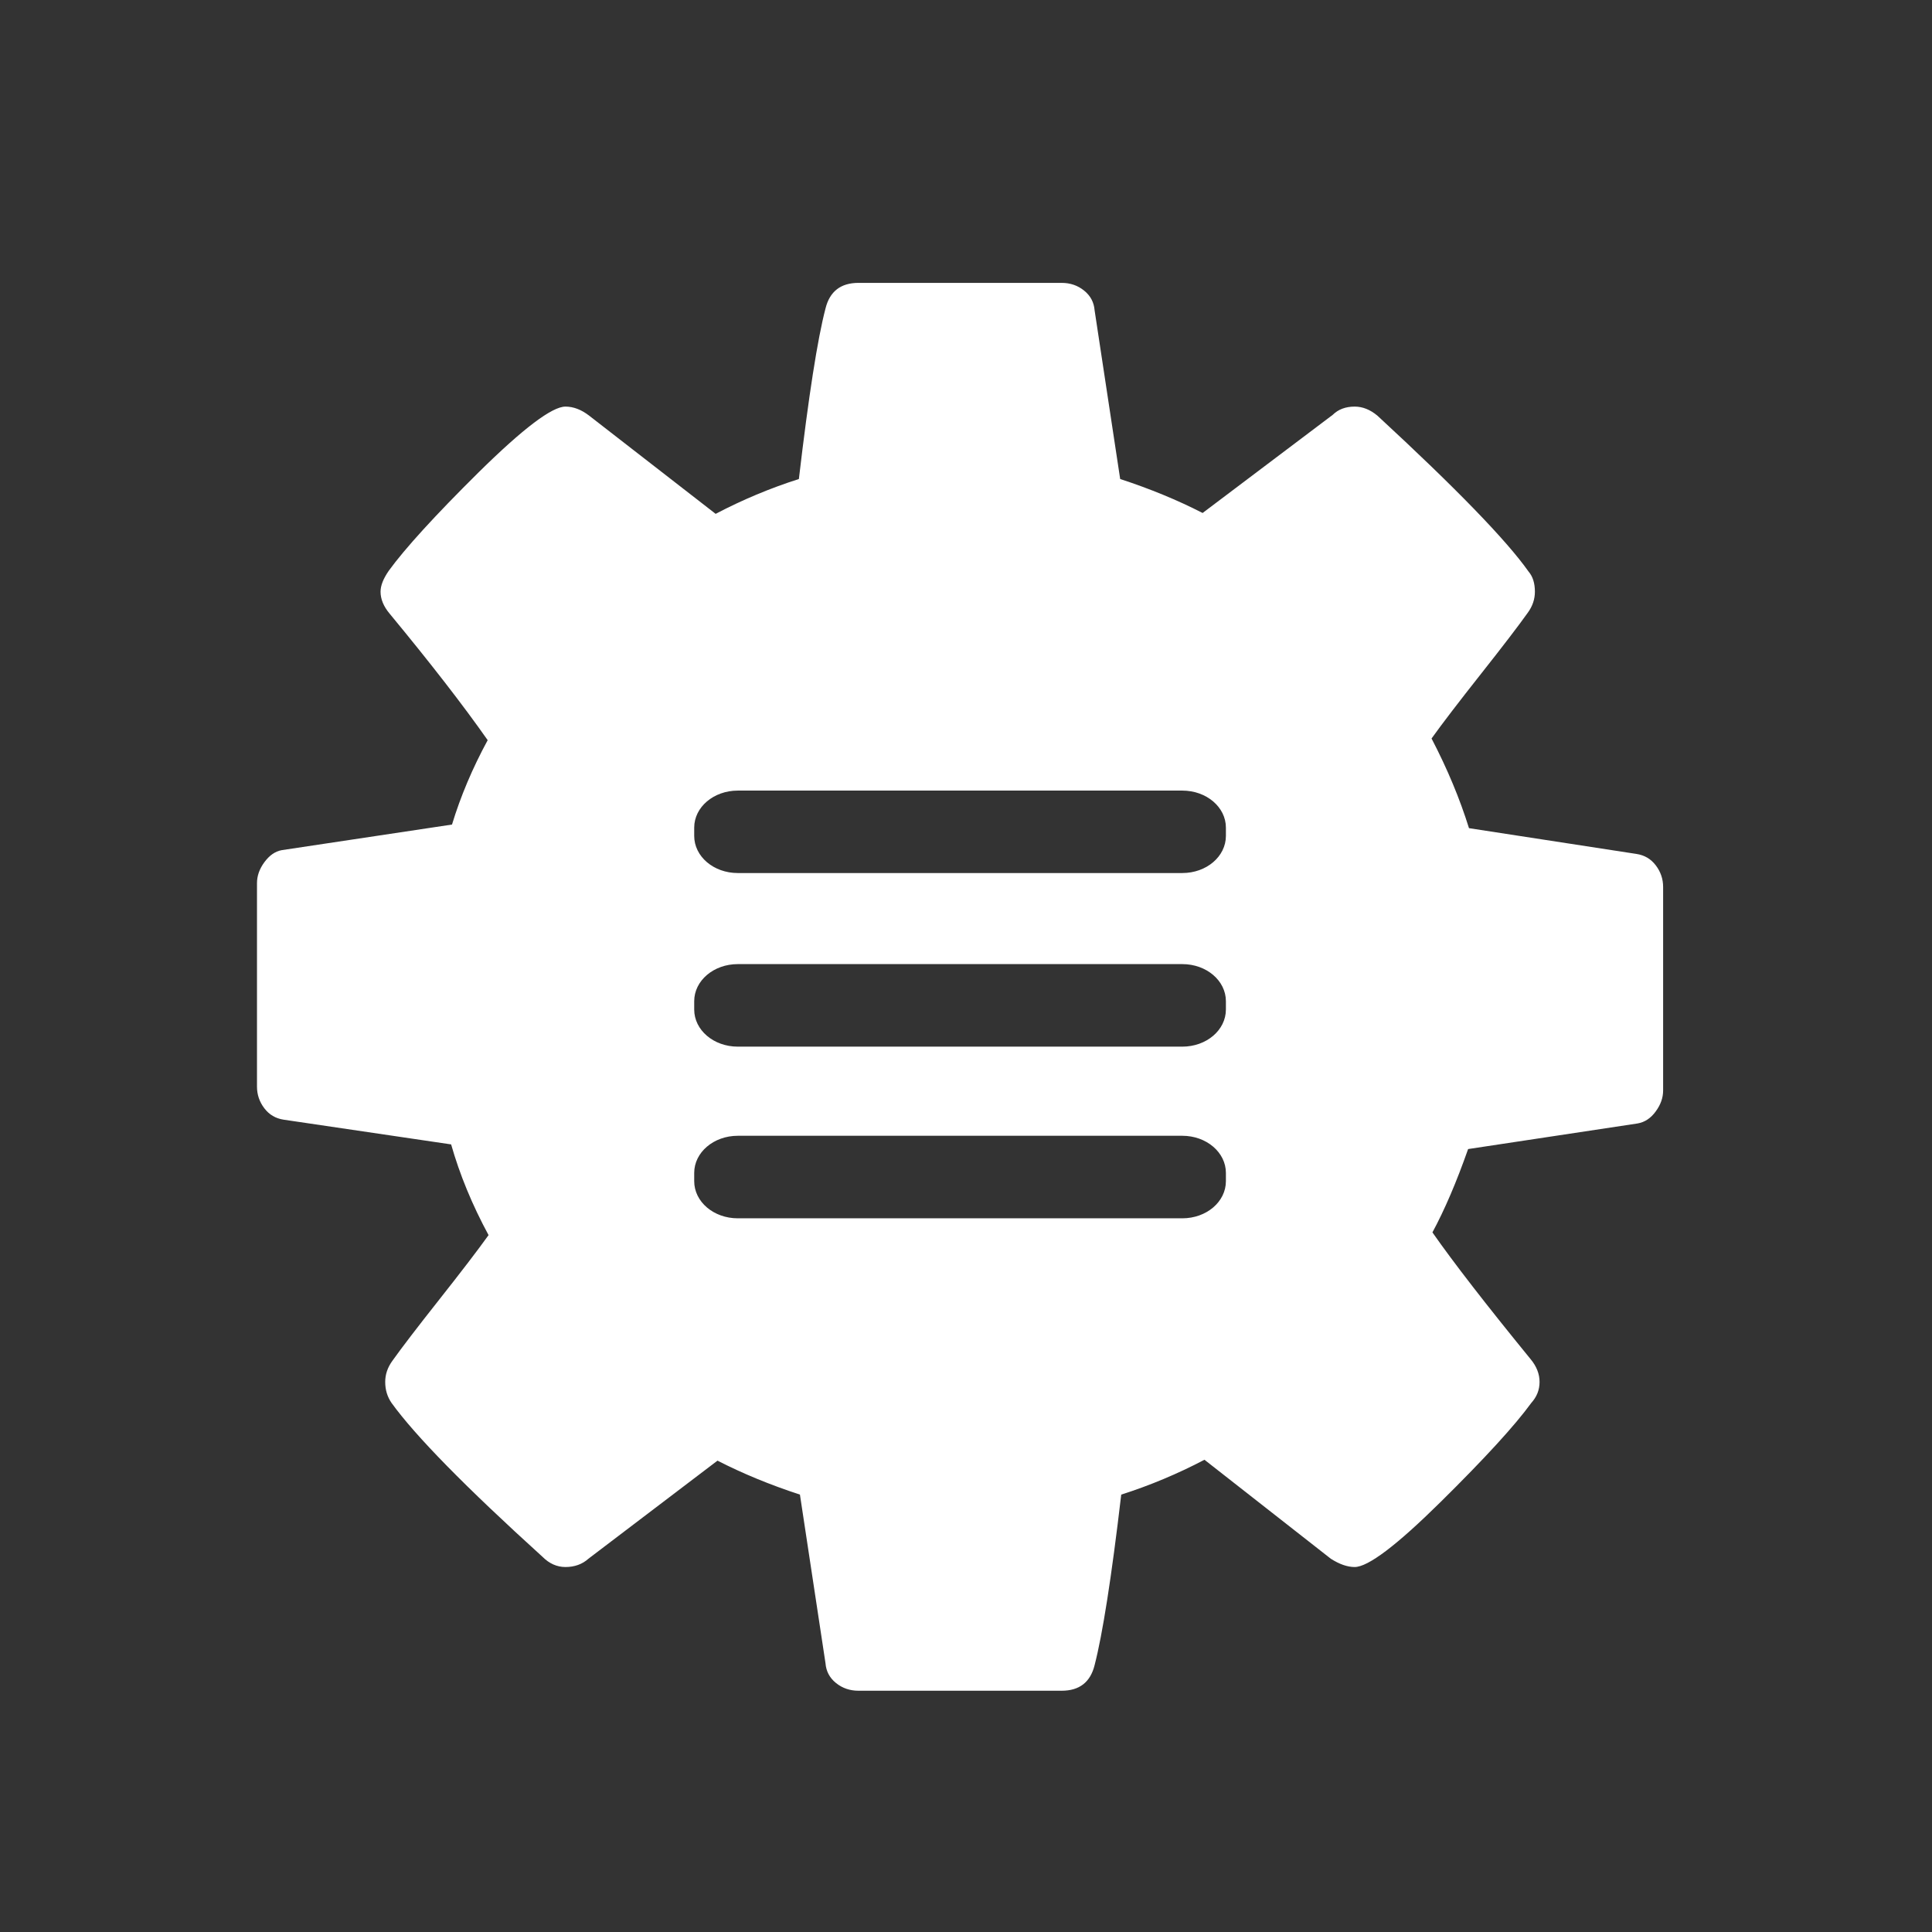 <?xml version="1.0" encoding="UTF-8" standalone="no"?>
<!-- Created with Inkscape (http://www.inkscape.org/) -->

<svg
   xmlns:sketch="http://www.bohemiancoding.com/sketch/ns"
   xmlns:dc="http://purl.org/dc/elements/1.1/"
   xmlns:cc="http://creativecommons.org/ns#"
   xmlns:rdf="http://www.w3.org/1999/02/22-rdf-syntax-ns#"
   xmlns:svg="http://www.w3.org/2000/svg"
   xmlns="http://www.w3.org/2000/svg"
   xmlns:xlink="http://www.w3.org/1999/xlink"
   xmlns:sodipodi="http://sodipodi.sourceforge.net/DTD/sodipodi-0.dtd"
   xmlns:inkscape="http://www.inkscape.org/namespaces/inkscape"
   width="22"
   height="22"
   id="svg3869"
   version="1.1"
   inkscape:version="0.91 r13725"
   sodipodi:docname="run-build-configure.svg">
  <rect width="100%" height="100%" fill="#333333" stroke="none"/>
  <defs
     id="defs3871">
    <clipPath
       clipPathUnits="userSpaceOnUse"
       id="clipPath4160">
      <rect
         style="opacity:1;fill:#f2f2f2;fill-opacity:1;stroke:none;stroke-opacity:1"
         id="rect4162"
         width="1"
         height="1"
         x="7"
         y="1023.362" />
    </clipPath>
    <linearGradient
       y2="1045.362"
       x2="15"
       y1="1045.362"
       x1="3"
       gradientUnits="userSpaceOnUse"
       id="linearGradient4123"
       xlink:href="#linearGradient4021-3"
       inkscape:collect="always"
       gradientTransform="translate(0,-2)" />
    <linearGradient
       id="linearGradient4021-3">
      <stop
         style="stop-color:#b3b3b3;stop-opacity:1;"
         offset="0"
         id="stop4023-0" />
      <stop
         style="stop-color:#4d4d4d;stop-opacity:1;"
         offset="1"
         id="stop4025-2" />
    </linearGradient>
    <clipPath
       clipPathUnits="userSpaceOnUse"
       id="clipPath4160-8">
      <rect
         style="opacity:1;fill:#f2f2f2;fill-opacity:1;stroke:none;stroke-opacity:1"
         id="rect4162-9"
         width="1"
         height="1"
         x="7"
         y="1023.362" />
    </clipPath>
  </defs>
  <sodipodi:namedview
     id="base"
     pagecolor="#ffffff"
     bordercolor="#666666"
     borderopacity="1.0"
     inkscape:pageopacity="0.0"
     inkscape:pageshadow="2"
     inkscape:zoom="16"
     inkscape:cx="-1.875"
     inkscape:cy="11.944632"
     inkscape:document-units="px"
     inkscape:current-layer="layer1-5"
     showgrid="true"
     fit-margin-top="0"
     fit-margin-left="0"
     fit-margin-right="0"
     fit-margin-bottom="0"
     inkscape:window-width="1366"
     inkscape:window-height="633"
     inkscape:window-x="0"
     inkscape:window-y="33"
     inkscape:window-maximized="1"
     inkscape:showpageshadow="false">
    <inkscape:grid
       type="xygrid"
       id="grid4132" />
    <sodipodi:guide
       position="4,18"
       orientation="18,0"
       id="guide4138" />
    <sodipodi:guide
       position="5,3"
       orientation="0,18"
       id="guide4140" />
    <sodipodi:guide
       position="20,2"
       orientation="-18,0"
       id="guide4142" />
    <sodipodi:guide
       position="2,21"
       orientation="0,-18"
       id="guide4144" />
    <sodipodi:guide
       position="3,19"
       orientation="16,0"
       id="guide4146" />
    <sodipodi:guide
       position="2,4"
       orientation="0,16"
       id="guide4148" />
    <sodipodi:guide
       position="21,20"
       orientation="-16,0"
       id="guide4150" />
    <sodipodi:guide
       position="2,20"
       orientation="0,-16"
       id="guide4152" />
  </sodipodi:namedview>
  <g
     inkscape:label="Capa 1"
     inkscape:groupmode="layer"
     id="layer1"
     transform="translate(-326,-534.362)">
    <g
       id="layer1-69"
       inkscape:label="Capa 1"
       transform="matrix(0.636,0,0,1,131.625,-3.688)">
      <g
         inkscape:label="Capa 1"
         id="layer1-5"
         transform="matrix(1,0,0,0.469,-94.272,293.906)">
        <g
           id="g4166"
           transform="translate(-1.571,2.133)"
           style="fill:#ffffff;fill-opacity:1">
          <g
             transform="matrix(1.571,0,0,2.133,-112.567,-619.132)"
             inkscape:label="Capa 1"
             id="layer1-6"
             style="fill:#ffffff;fill-opacity:1">
            <g
               transform="matrix(0.667,0,0,0.667,70.952,189.83)"
               id="layer1-3"
               inkscape:label="Capa 1"
               style="fill:#ffffff;fill-opacity:1">
              <g
                 inkscape:label="Capa 1"
                 id="layer1-8"
                 transform="matrix(1.536,0,0,1.536,383.738,-1067.938)"
                 style="fill:#ffffff;fill-opacity:1">
                <g
                   id="cog2"
                   sketch:type="MSLayerGroup"
                   transform="matrix(0.125,0,0,0.125,3.093,1033.629)"
                   style="fill:#ffffff;fill-opacity:1">
                  <path
                     style="fill:#ffffff;fill-opacity:1"
                     d="M 9.844 3 C 9.642 3 9.517 3.097 9.469 3.291 C 9.378 3.638 9.277 4.284 9.166 5.229 C 8.84 5.333 8.524 5.465 8.219 5.625 L 6.781 4.51 C 6.691 4.44 6.6 4.406 6.51 4.406 C 6.357 4.406 6.029 4.654 5.525 5.15 C 5.022 5.647 4.681 6.022 4.5 6.271 C 4.437 6.362 4.406 6.44 4.406 6.51 C 4.406 6.593 4.44 6.677 4.51 6.76 C 4.975 7.322 5.347 7.801 5.625 8.197 C 5.451 8.517 5.316 8.837 5.219 9.156 L 3.281 9.447 C 3.205 9.461 3.14 9.508 3.084 9.584 C 3.028 9.66 3 9.739 3 9.822 L 3 12.135 C 3 12.225 3.028 12.308 3.084 12.381 C 3.14 12.454 3.212 12.496 3.303 12.51 L 5.209 12.791 C 5.306 13.131 5.447 13.475 5.635 13.822 C 5.51 13.996 5.322 14.241 5.072 14.557 C 4.822 14.873 4.645 15.104 4.541 15.25 C 4.485 15.327 4.459 15.407 4.459 15.49 C 4.459 15.581 4.483 15.659 4.531 15.729 C 4.802 16.104 5.375 16.687 6.25 17.479 C 6.326 17.555 6.413 17.594 6.51 17.594 C 6.614 17.594 6.702 17.562 6.771 17.5 L 8.24 16.385 C 8.525 16.531 8.838 16.66 9.178 16.771 L 9.469 18.688 C 9.476 18.778 9.515 18.853 9.588 18.912 C 9.661 18.971 9.747 19 9.844 19 L 12.156 19 C 12.358 19 12.483 18.903 12.531 18.709 C 12.621 18.362 12.723 17.716 12.834 16.771 C 13.16 16.667 13.476 16.535 13.781 16.375 L 15.219 17.5 C 15.316 17.562 15.407 17.594 15.49 17.594 C 15.643 17.594 15.969 17.347 16.469 16.854 C 16.969 16.361 17.313 15.986 17.5 15.729 C 17.563 15.659 17.594 15.581 17.594 15.49 C 17.594 15.4 17.56 15.312 17.49 15.229 C 16.99 14.617 16.618 14.138 16.375 13.791 C 16.514 13.534 16.649 13.219 16.781 12.844 L 18.709 12.553 C 18.792 12.539 18.861 12.492 18.916 12.416 C 18.972 12.34 19 12.261 19 12.178 L 19 9.865 C 19 9.775 18.972 9.692 18.916 9.619 C 18.86 9.546 18.788 9.504 18.697 9.49 L 16.791 9.197 C 16.687 8.864 16.546 8.525 16.365 8.178 C 16.49 8.004 16.678 7.759 16.928 7.443 C 17.178 7.127 17.355 6.896 17.459 6.75 C 17.515 6.674 17.541 6.593 17.541 6.51 C 17.541 6.413 17.517 6.337 17.469 6.281 C 17.219 5.927 16.646 5.336 15.75 4.51 C 15.667 4.44 15.58 4.406 15.49 4.406 C 15.386 4.406 15.303 4.438 15.24 4.5 L 13.76 5.615 C 13.475 5.469 13.162 5.34 12.822 5.229 L 12.531 3.312 C 12.524 3.222 12.485 3.147 12.412 3.088 C 12.339 3.029 12.254 3 12.156 3 L 9.844 3 z M 8.471 8.77 L 13.529 8.77 C 13.804 8.77 14.025 8.958 14.025 9.191 L 14.025 9.285 C 14.025 9.519 13.804 9.707 13.529 9.707 L 8.471 9.707 C 8.196 9.707 7.975 9.519 7.975 9.285 L 7.975 9.191 C 7.975 8.958 8.196 8.77 8.471 8.77 z M 8.471 10.742 L 13.529 10.742 C 13.804 10.742 14.025 10.93 14.025 11.164 L 14.025 11.258 C 14.025 11.492 13.804 11.68 13.529 11.68 L 8.471 11.68 C 8.196 11.68 7.975 11.492 7.975 11.258 L 7.975 11.164 C 7.975 10.93 8.196 10.742 8.471 10.742 z M 8.471 12.693 L 13.529 12.693 C 13.804 12.693 14.025 12.882 14.025 13.115 L 14.025 13.209 C 14.025 13.443 13.804 13.631 13.529 13.631 L 8.471 13.631 C 8.196 13.631 7.975 13.443 7.975 13.209 L 7.975 13.115 C 7.975 12.882 8.196 12.693 8.471 12.693 z "
                     transform="matrix(7.821,0,0,7.821,-23.036,-23.035)"
                     id="path4463" />
                </g>
              </g>
            </g>
          </g>
          <g
             transform="matrix(0.864,0,0,1,56.857,-0.624)"
             id="g4297"
             style="fill:#ffffff;fill-opacity:1" />
        </g>
      </g>
    </g>
  </g>
</svg>

